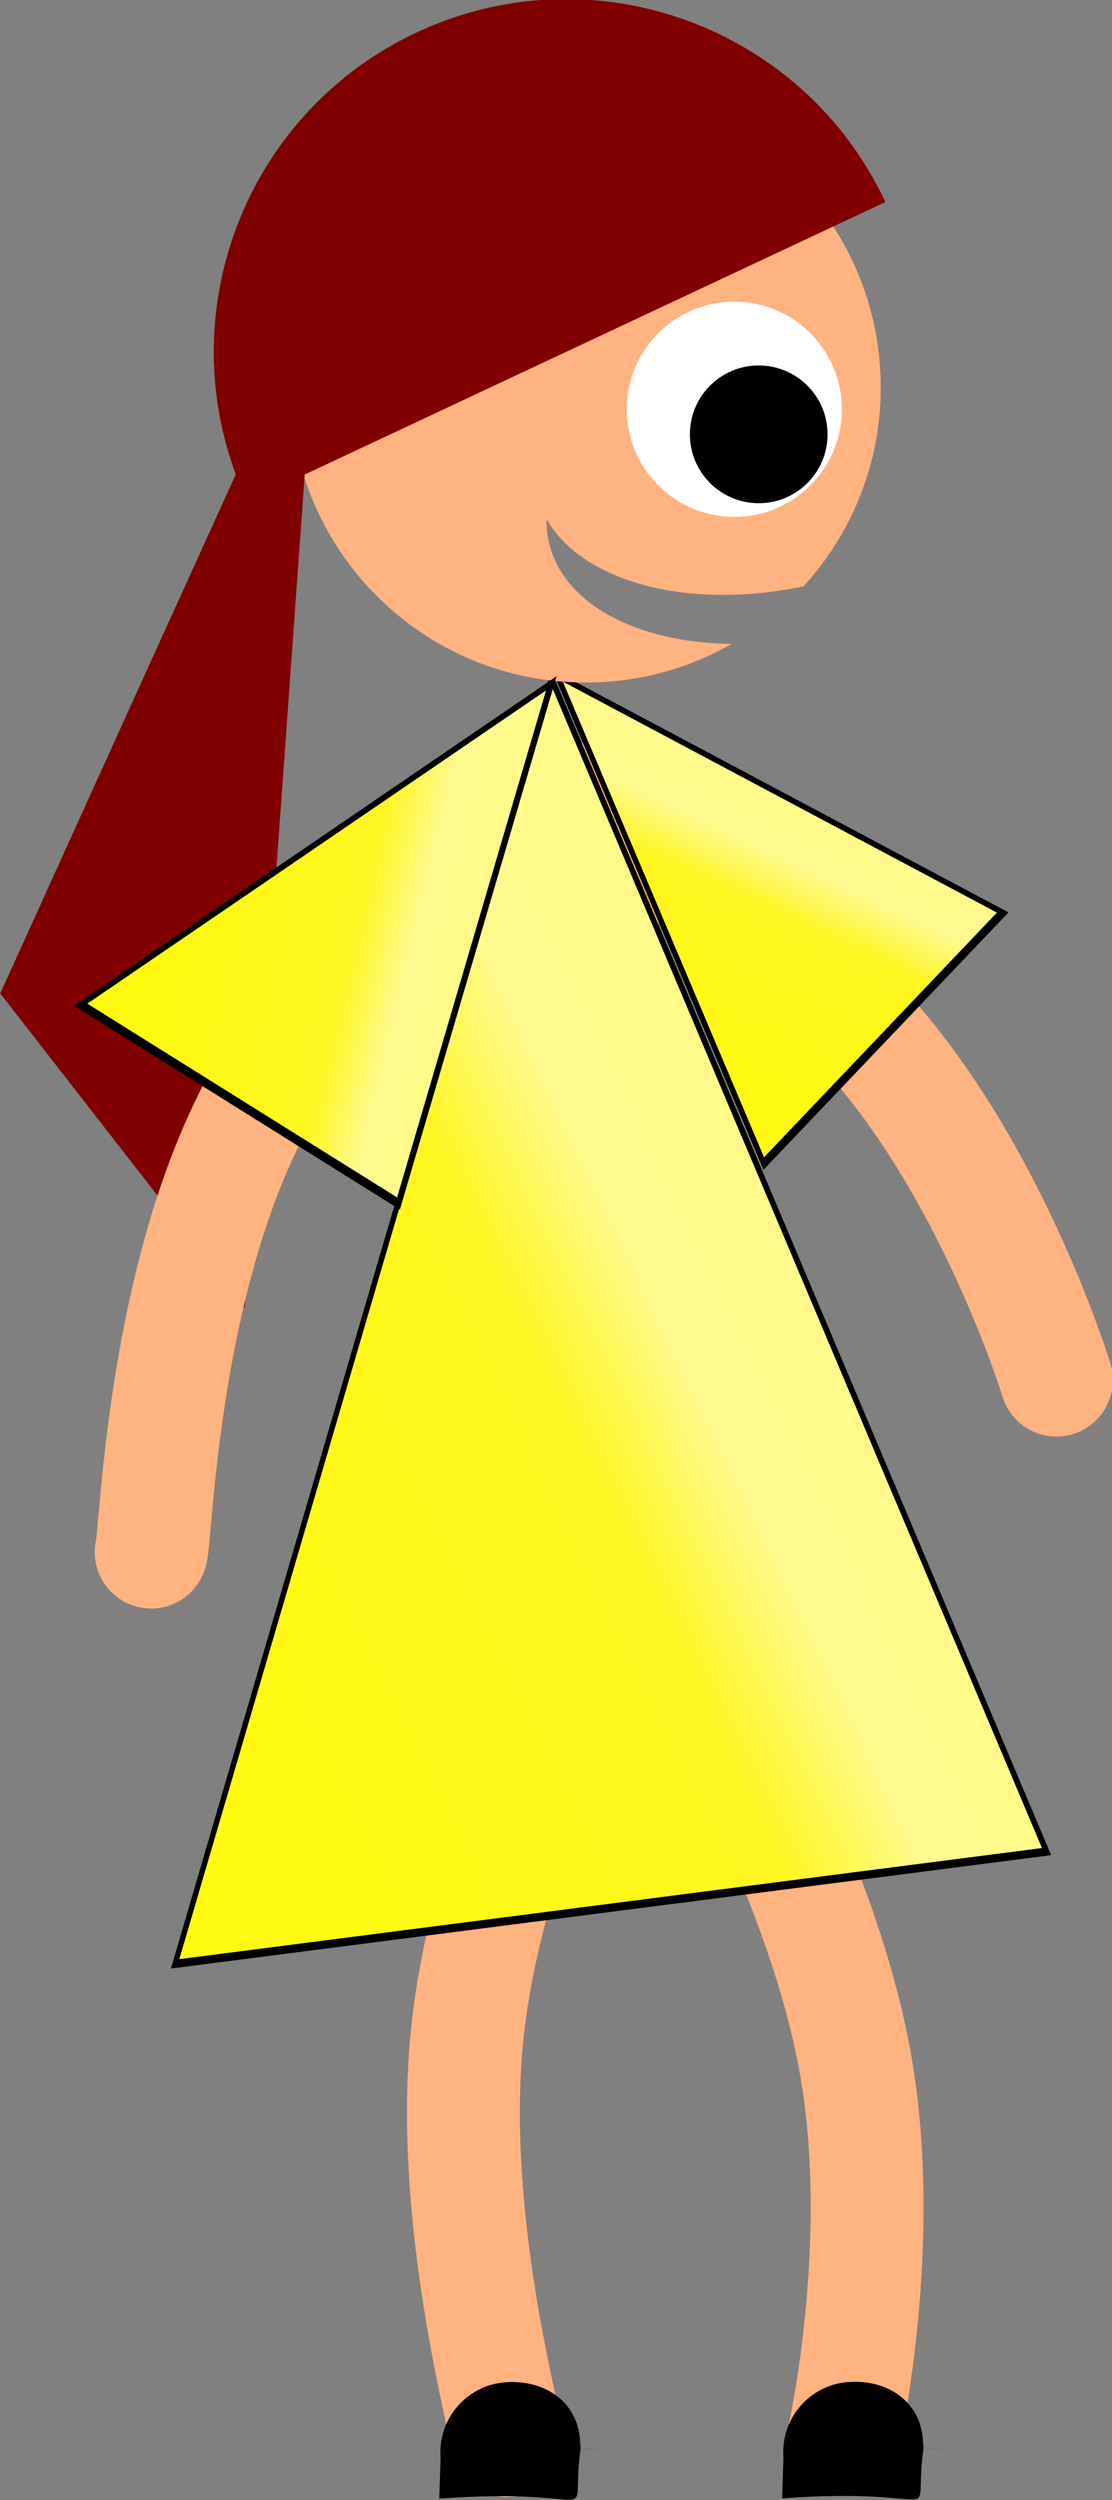<?xml version="1.0" encoding="UTF-8" standalone="no"?>
<!-- Created with Inkscape (http://www.inkscape.org/) -->

<svg
   xmlns:dc="http://purl.org/dc/elements/1.1/"
   xmlns:cc="http://creativecommons.org/ns#"
   xmlns:rdf="http://www.w3.org/1999/02/22-rdf-syntax-ns#"
   xmlns:svg="http://www.w3.org/2000/svg"
   xmlns="http://www.w3.org/2000/svg"
   xmlns:xlink="http://www.w3.org/1999/xlink"
   xmlns:sodipodi="http://sodipodi.sourceforge.net/DTD/sodipodi-0.dtd"
   xmlns:inkscape="http://www.inkscape.org/namespaces/inkscape"
   width="381.186"
   height="856.508"
   id="svg5507"
   version="1.1"
   inkscape:version="0.47 r22583"
   sodipodi:docname="tana_2.svg">
  <rect width="100%" height="100%" fill="#808080" stroke="none"/>
  <defs
     id="defs5509">
    <inkscape:perspective
       sodipodi:type="inkscape:persp3d"
       inkscape:vp_x="0 : 526.18109 : 1"
       inkscape:vp_y="0 : 1000 : 0"
       inkscape:vp_z="744.09448 : 526.18109 : 1"
       inkscape:persp3d-origin="372.04724 : 350.78739 : 1"
       id="perspective5515" />
    <linearGradient
       y2="766.4"
       x2="1026.072"
       y1="575.554"
       x1="575.471"
       gradientUnits="userSpaceOnUse"
       id="linearGradient3779"
       xlink:href="#linearGradient3650"
       inkscape:collect="always" />
    <linearGradient
       y2="766.4"
       x2="1026.072"
       y1="575.554"
       x1="575.471"
       gradientUnits="userSpaceOnUse"
       id="linearGradient3775"
       xlink:href="#linearGradient3650"
       inkscape:collect="always" />
    <linearGradient
       y2="766.4"
       x2="1026.072"
       y1="575.554"
       x1="575.471"
       gradientUnits="userSpaceOnUse"
       id="linearGradient3761"
       xlink:href="#linearGradient3650"
       inkscape:collect="always" />
    <linearGradient
       y2="766.4"
       x2="1026.072"
       y1="575.554"
       x1="575.471"
       gradientUnits="userSpaceOnUse"
       id="linearGradient3759"
       xlink:href="#linearGradient3650"
       inkscape:collect="always" />
    <linearGradient
       y2="766.4"
       x2="1026.072"
       y1="575.554"
       x1="575.471"
       gradientUnits="userSpaceOnUse"
       id="linearGradient3751"
       xlink:href="#linearGradient3650"
       inkscape:collect="always" />
    <linearGradient
       gradientTransform="matrix(0.893,0,0,1,231.592,-434.57)"
       gradientUnits="userSpaceOnUse"
       y2="-17.638"
       x2="-804.5"
       y1="474.362"
       x1="-804.5"
       id="linearGradient3686"
       xlink:href="#linearGradient3680"
       inkscape:collect="always" />
    <linearGradient
       gradientUnits="userSpaceOnUse"
       y2="766.4"
       x2="1026.072"
       y1="575.554"
       x1="575.471"
       id="linearGradient3676"
       xlink:href="#linearGradient3650"
       inkscape:collect="always" />
    <linearGradient
       gradientUnits="userSpaceOnUse"
       y2="951.48"
       x2="1125.88"
       y1="834.574"
       x1="531.859"
       id="linearGradient3664"
       xlink:href="#linearGradient3650"
       inkscape:collect="always" />
    <linearGradient
       gradientUnits="userSpaceOnUse"
       y2="753.24"
       x2="1083.362"
       y1="752.972"
       x1="452.216"
       id="linearGradient3656"
       xlink:href="#linearGradient3650"
       inkscape:collect="always" />
    <radialGradient
       gradientUnits="userSpaceOnUse"
       gradientTransform="matrix(1,0,0,1.086,0,0.482)"
       r="149.783"
       fy="-5.604"
       fx="-1396.438"
       cy="-5.604"
       cx="-1396.438"
       id="radialGradient3623"
       xlink:href="#linearGradient3617"
       inkscape:collect="always" />
    <inkscape:perspective
       id="perspective10"
       inkscape:persp3d-origin="372.04724 : 350.78739 : 1"
       inkscape:vp_z="744.09448 : 526.18109 : 1"
       inkscape:vp_y="0 : 1000 : 0"
       inkscape:vp_x="0 : 526.18109 : 1"
       sodipodi:type="inkscape:persp3d" />
    <linearGradient
       id="linearGradient3617">
      <stop
         id="stop3619"
         offset="0"
         style="stop-color:#ca00af;stop-opacity:1;" />
      <stop
         style="stop-color:#00f6af;stop-opacity:1;"
         offset="0.25"
         id="stop3627" />
      <stop
         style="stop-color:#0000ff;stop-opacity:1;"
         offset="0.5"
         id="stop3625" />
      <stop
         id="stop3621"
         offset="1"
         style="stop-color:#ff0000;stop-opacity:1;" />
    </linearGradient>
    <linearGradient
       id="linearGradient3650">
      <stop
         id="stop3652"
         offset="0"
         style="stop-color:#fffa89;stop-opacity:1;" />
      <stop
         style="stop-color:#fffa8e;stop-opacity:1;"
         offset="0.135"
         id="stop3668" />
      <stop
         style="stop-color:#fff521;stop-opacity:1;"
         offset="0.351"
         id="stop3666" />
      <stop
         id="stop3690"
         offset="1"
         style="stop-color:#fffa10;stop-opacity:1;" />
    </linearGradient>
    <linearGradient
       id="linearGradient3680">
      <stop
         id="stop3682"
         offset="0"
         style="stop-color:#ffffff;stop-opacity:1;" />
      <stop
         style="stop-color:#d2fbff;stop-opacity:1;"
         offset="0.583"
         id="stop3688" />
      <stop
         id="stop3684"
         offset="1"
         style="stop-color:#96e159;stop-opacity:1;" />
    </linearGradient>
    <linearGradient
       id="linearGradient3692">
      <stop
         style="stop-color:#fffa89;stop-opacity:1;"
         offset="0"
         id="stop3694" />
      <stop
         id="stop3696"
         offset="0"
         style="stop-color:#ffffff;stop-opacity:1;" />
      <stop
         id="stop3698"
         offset="0.423"
         style="stop-color:#fff521;stop-opacity:1;" />
      <stop
         style="stop-color:#fffa10;stop-opacity:1;"
         offset="1"
         id="stop3700" />
    </linearGradient>
    <linearGradient
       id="linearGradient3702">
      <stop
         style="stop-color:#fffa89;stop-opacity:1;"
         offset="0"
         id="stop3704" />
      <stop
         id="stop3706"
         offset="0.218"
         style="stop-color:#ffffff;stop-opacity:1;" />
      <stop
         id="stop3708"
         offset="0.423"
         style="stop-color:#fff521;stop-opacity:1;" />
      <stop
         style="stop-color:#fffa10;stop-opacity:1;"
         offset="1"
         id="stop3710" />
    </linearGradient>
    <inkscape:perspective
       id="perspective2868"
       inkscape:persp3d-origin="0.5 : 0.33333333 : 1"
       inkscape:vp_z="1 : 0.5 : 1"
       inkscape:vp_y="0 : 1000 : 0"
       inkscape:vp_x="0 : 0.5 : 1"
       sodipodi:type="inkscape:persp3d" />
    <inkscape:perspective
       id="perspective2893"
       inkscape:persp3d-origin="0.5 : 0.33333333 : 1"
       inkscape:vp_z="1 : 0.5 : 1"
       inkscape:vp_y="0 : 1000 : 0"
       inkscape:vp_x="0 : 0.5 : 1"
       sodipodi:type="inkscape:persp3d" />
    <inkscape:perspective
       id="perspective2915"
       inkscape:persp3d-origin="0.5 : 0.33333333 : 1"
       inkscape:vp_z="1 : 0.5 : 1"
       inkscape:vp_y="0 : 1000 : 0"
       inkscape:vp_x="0 : 0.5 : 1"
       sodipodi:type="inkscape:persp3d" />
    <linearGradient
       id="linearGradient3702-4">
      <stop
         id="stop3704-7"
         offset="0"
         style="stop-color:#fffa89;stop-opacity:1;" />
      <stop
         style="stop-color:#ffffff;stop-opacity:1;"
         offset="0.218"
         id="stop3706-1" />
      <stop
         style="stop-color:#fff521;stop-opacity:1;"
         offset="0.423"
         id="stop3708-0" />
      <stop
         id="stop3710-3"
         offset="1"
         style="stop-color:#fffa10;stop-opacity:1;" />
    </linearGradient>
    <linearGradient
       id="linearGradient3692-6">
      <stop
         id="stop3694-0"
         offset="0"
         style="stop-color:#fffa89;stop-opacity:1;" />
      <stop
         style="stop-color:#ffffff;stop-opacity:1;"
         offset="0"
         id="stop3696-2" />
      <stop
         style="stop-color:#fff521;stop-opacity:1;"
         offset="0.423"
         id="stop3698-2" />
      <stop
         id="stop3700-9"
         offset="1"
         style="stop-color:#fffa10;stop-opacity:1;" />
    </linearGradient>
    <linearGradient
       id="linearGradient3680-9">
      <stop
         style="stop-color:#ffffff;stop-opacity:1;"
         offset="0"
         id="stop3682-8" />
      <stop
         id="stop3688-4"
         offset="0.583"
         style="stop-color:#d2fbff;stop-opacity:1;" />
      <stop
         style="stop-color:#96e159;stop-opacity:1;"
         offset="1"
         id="stop3684-0" />
    </linearGradient>
    <linearGradient
       id="linearGradient3650-4">
      <stop
         style="stop-color:#fffa89;stop-opacity:1;"
         offset="0"
         id="stop3652-9" />
      <stop
         id="stop3668-1"
         offset="0.135"
         style="stop-color:#fffa8e;stop-opacity:1;" />
      <stop
         id="stop3666-2"
         offset="0.351"
         style="stop-color:#fff521;stop-opacity:1;" />
      <stop
         style="stop-color:#fffa10;stop-opacity:1;"
         offset="1"
         id="stop3690-7" />
    </linearGradient>
    <linearGradient
       id="linearGradient3617-2">
      <stop
         style="stop-color:#ca00af;stop-opacity:1;"
         offset="0"
         id="stop3619-1" />
      <stop
         id="stop3627-0"
         offset="0.25"
         style="stop-color:#00f6af;stop-opacity:1;" />
      <stop
         id="stop3625-3"
         offset="0.5"
         style="stop-color:#0000ff;stop-opacity:1;" />
      <stop
         style="stop-color:#ff0000;stop-opacity:1;"
         offset="1"
         id="stop3621-6" />
    </linearGradient>
    <inkscape:perspective
       sodipodi:type="inkscape:persp3d"
       inkscape:vp_x="0 : 526.18109 : 1"
       inkscape:vp_y="0 : 1000 : 0"
       inkscape:vp_z="744.09448 : 526.18109 : 1"
       inkscape:persp3d-origin="372.04724 : 350.78739 : 1"
       id="perspective10-8" />
    <radialGradient
       inkscape:collect="always"
       xlink:href="#linearGradient3617-2"
       id="radialGradient3623-2"
       cx="-1396.438"
       cy="-5.604"
       fx="-1396.438"
       fy="-5.604"
       r="149.783"
       gradientTransform="matrix(1,0,0,1.086,0,0.482)"
       gradientUnits="userSpaceOnUse" />
    <linearGradient
       inkscape:collect="always"
       xlink:href="#linearGradient3650-4"
       id="linearGradient3656-1"
       x1="452.216"
       y1="752.972"
       x2="1083.362"
       y2="753.24"
       gradientUnits="userSpaceOnUse" />
    <linearGradient
       inkscape:collect="always"
       xlink:href="#linearGradient3650-4"
       id="linearGradient3664-8"
       x1="531.859"
       y1="834.574"
       x2="1125.88"
       y2="951.48"
       gradientUnits="userSpaceOnUse" />
    <linearGradient
       inkscape:collect="always"
       xlink:href="#linearGradient3650-4"
       id="linearGradient3676-5"
       x1="575.471"
       y1="575.554"
       x2="1026.072"
       y2="766.4"
       gradientUnits="userSpaceOnUse" />
    <linearGradient
       inkscape:collect="always"
       xlink:href="#linearGradient3680-9"
       id="linearGradient3686-4"
       x1="-804.5"
       y1="474.362"
       x2="-804.5"
       y2="-17.638"
       gradientUnits="userSpaceOnUse"
       gradientTransform="matrix(0.893,0,0,1,231.592,-434.57)" />
    <linearGradient
       inkscape:collect="always"
       xlink:href="#linearGradient3650-4"
       id="linearGradient3751-7"
       gradientUnits="userSpaceOnUse"
       x1="575.471"
       y1="575.554"
       x2="1026.072"
       y2="766.4" />
    <linearGradient
       inkscape:collect="always"
       xlink:href="#linearGradient3650-4"
       id="linearGradient3759-6"
       gradientUnits="userSpaceOnUse"
       x1="575.471"
       y1="575.554"
       x2="1026.072"
       y2="766.4" />
    <linearGradient
       inkscape:collect="always"
       xlink:href="#linearGradient3650-4"
       id="linearGradient3761-4"
       gradientUnits="userSpaceOnUse"
       x1="575.471"
       y1="575.554"
       x2="1026.072"
       y2="766.4" />
    <linearGradient
       inkscape:collect="always"
       xlink:href="#linearGradient3650-4"
       id="linearGradient3775-2"
       gradientUnits="userSpaceOnUse"
       x1="575.471"
       y1="575.554"
       x2="1026.072"
       y2="766.4" />
    <linearGradient
       inkscape:collect="always"
       xlink:href="#linearGradient3650-4"
       id="linearGradient3779-4"
       gradientUnits="userSpaceOnUse"
       x1="575.471"
       y1="575.554"
       x2="1026.072"
       y2="766.4" />
    <inkscape:perspective
       id="perspective5515-9"
       inkscape:persp3d-origin="372.04724 : 350.78739 : 1"
       inkscape:vp_z="744.09448 : 526.18109 : 1"
       inkscape:vp_y="0 : 1000 : 0"
       inkscape:vp_x="0 : 526.18109 : 1"
       sodipodi:type="inkscape:persp3d" />
  </defs>
  <sodipodi:namedview
     id="base"
     pagecolor="#ffffff"
     bordercolor="#666666"
     borderopacity="1.0"
     inkscape:pageopacity="0.0"
     inkscape:pageshadow="2"
     inkscape:zoom="0.35"
     inkscape:cx="126.386"
     inkscape:cy="439.20506"
     inkscape:document-units="px"
     inkscape:current-layer="layer1-0"
     showgrid="false"
     inkscape:window-width="1280"
     inkscape:window-height="999"
     inkscape:window-x="0"
     inkscape:window-y="0"
     inkscape:window-maximized="1" />
  <g
     inkscape:label="Layer 1"
     inkscape:groupmode="layer"
     id="layer1"
     transform="translate(-196.455,-168.049)">
    <g
       transform="matrix(2.22,0,0,2.22,2248.552,106.145)"
       id="layer1-0"
       inkscape:label="Layer 1">
      <path
         inkscape:export-ydpi="90"
         inkscape:export-xdpi="90"
         inkscape:export-filename="C:\Users\alowe\Documents\Temp\InkscapePortable\girl.png"
         sodipodi:nodetypes="czc"
         id="path2866-4"
         d="m -835.98,288.877 c 0,0 -14.388,27.645 -16.498,55.747 -2.11,28.102 6.535,58.124 6.362,59.899"
         style="fill:none;stroke:#ffb380;stroke-width:17.426;stroke-linecap:round;stroke-linejoin:miter;stroke-miterlimit:4;stroke-opacity:1;stroke-dasharray:none" />
      <path
         inkscape:export-ydpi="90"
         inkscape:export-xdpi="90"
         inkscape:export-filename="C:\Users\alowe\Documents\Temp\InkscapePortable\girl.png"
         sodipodi:nodetypes="ccssssccc"
         id="path3640-4"
         d="m -856.543,413.457 c 26.626,-1.948 19.994,4.977 21.841,-7.795 -1.4e-4,-0.005 16.5,1.611 -10e-4,-0.013 -0.032,-0.003 -0.098,-1.196 -0.101,-1.228 -0.421,-5.973 -5.51,-9.341 -11.484,-8.92 -5.973,0.421 -10.475,5.604 -10.054,11.578 0.002,0.032 0.004,0.063 0.007,0.095 l 10e-4,0.013 -0.21,6.272 z"
         style="fill:#000000;fill-opacity:1;stroke:none" />
      <path
         inkscape:export-ydpi="90"
         inkscape:export-xdpi="90"
         inkscape:export-filename="C:\Users\alowe\Documents\Temp\InkscapePortable\girl.png"
         sodipodi:nodetypes="czc"
         id="path3647"
         d="m -761.241,240.853 c 0,0 -9.093,-29.809 -27.269,-51.345 -18.176,-21.536 -45.374,-36.909 -46.494,-38.297"
         style="fill:none;stroke:#ffb380;stroke-width:17.426;stroke-linecap:round;stroke-linejoin:miter;stroke-miterlimit:4;stroke-opacity:1;stroke-dasharray:none" />
      <path
         inkscape:export-ydpi="90"
         inkscape:export-xdpi="90"
         inkscape:export-filename="C:\Users\alowe\Documents\Temp\InkscapePortable\girl.png"
         transform="matrix(-0.033,0.065,0.083,0.073,-851.499,65.987)"
         d="M 580,389.505 831.431,681.484 1082.862,973.463 704.286,1045.219 325.709,1116.976 452.854,753.24 580,389.505 z"
         inkscape:randomized="0"
         inkscape:rounded="0"
         inkscape:flatsided="false"
         sodipodi:arg2="-0.71091915"
         sodipodi:arg1="-1.7581167"
         sodipodi:r2="222.46301"
         sodipodi:r1="444.92603"
         sodipodi:cy="826.64789"
         sodipodi:cx="662.85712"
         sodipodi:sides="3"
         id="path3777"
         style="fill:url(#linearGradient3779);fill-opacity:1;fill-rule:evenodd;stroke:#000000;stroke-width:11.297;stroke-miterlimit:4;stroke-opacity:1;stroke-dasharray:none"
         sodipodi:type="star"
         inkscape:transform-center-x="-32.973781"
         inkscape:transform-center-y="39.494727" />
      <path
         inkscape:export-ydpi="90"
         inkscape:export-xdpi="90"
         inkscape:export-filename="C:\Users\alowe\Documents\Temp\InkscapePortable\girl.png"
         sodipodi:nodetypes="czc"
         id="path2866"
         d="m -793.976,403.448 c 0,0 6.743,-30.427 1.508,-58.117 -5.235,-27.691 -21.355,-54.452 -21.649,-56.211"
         style="fill:none;stroke:#ffb380;stroke-width:17.426;stroke-linecap:round;stroke-linejoin:miter;stroke-miterlimit:4;stroke-opacity:1;stroke-dasharray:none" />
      <path
         inkscape:export-ydpi="90"
         inkscape:export-xdpi="90"
         inkscape:export-filename="C:\Users\alowe\Documents\Temp\InkscapePortable\girl.png"
         transform="matrix(-0.169,0.075,0.046,0.275,-759.102,-17.981)"
         d="M 580,389.505 831.431,681.484 1082.862,973.463 704.286,1045.219 325.709,1116.976 452.854,753.24 580,389.505 z"
         inkscape:randomized="0"
         inkscape:rounded="0"
         inkscape:flatsided="false"
         sodipodi:arg2="-0.71091915"
         sodipodi:arg1="-1.7581167"
         sodipodi:r2="222.46301"
         sodipodi:r1="444.92603"
         sodipodi:cy="826.64789"
         sodipodi:cx="662.85712"
         sodipodi:sides="3"
         id="path2816"
         style="fill:url(#linearGradient3761);fill-opacity:1;fill-rule:evenodd;stroke:#000000;stroke-width:4.478;stroke-miterlimit:4;stroke-opacity:1;stroke-dasharray:none"
         sodipodi:type="star" />
      <g
         inkscape:export-ydpi="90"
         inkscape:export-xdpi="90"
         inkscape:export-filename="C:\Users\alowe\Documents\Temp\InkscapePortable\girl.png"
         transform="translate(9,3)"
         id="g3765">
        <g
           transform="matrix(0.45,0,0,0.45,-1243.539,-121.688)"
           id="layer1-08"
           inkscape:label="Layer 1">
          <g
             inkscape:label="Layer 1"
             id="layer1-0-5"
             transform="matrix(2.22,0,0,2.22,2263.704,151.602)">
            <g
               id="g3765-9"
               transform="translate(217.364,53.044)"
               inkscape:export-filename="C:\Users\alowe\Documents\Temp\InkscapePortable\girl.png"
               inkscape:export-xdpi="90"
               inkscape:export-ydpi="90">
              <path
                 id="path2820-3"
                 d="m -836.06,39.57 c 25.199,0 45.625,20.431 45.625,45.63 0,11.849 -4.52,22.639 -11.926,30.75 -17.854,3.759 -34.257,-0.682 -39.738,-10.405 -0.022,1.317 0.122,2.627 0.449,3.917 2.402,9.474 13.852,15.231 28.179,15.383 -6.661,3.803 -14.369,5.979 -22.588,5.979 -25.199,0 -45.63,-20.426 -45.63,-45.625 0,-25.199 20.431,-45.63 45.63,-45.63 z"
                 style="fill:#ffb380;fill-rule:evenodd;stroke:none" />
              <path
                 id="path2822"
                 d="m -838.531,25.25 c -7.931,-0.084 -15.994,1.563 -23.656,5.156 -25.85,12.122 -37.703,41.957 -27.938,68.25 l -11.875,26.125 -24.531,54.062 18.906,24.281 18.875,24.281 5.656,-78.344 3.625,-50.375 89.75,-42.094 C -798.901,37.012 -818.262,25.464 -838.531,25.25 z"
                 style="fill:#800000;stroke:none" />
              <path
                 transform="matrix(-0.175,0,0,0.175,-918.36,88.17)"
                 d="m -506.657,2.511 c 0,52.466 -42.532,94.998 -94.998,94.998 -52.466,0 -94.998,-42.532 -94.998,-94.998 0,-52.466 42.532,-94.998 94.998,-94.998 52.466,0 94.998,42.532 94.998,94.998 z"
                 sodipodi:ry="94.9981"
                 sodipodi:rx="94.9981"
                 sodipodi:cy="2.511359"
                 sodipodi:cx="-601.65466"
                 id="path2828-4"
                 style="fill:#ffffff;fill-opacity:1"
                 sodipodi:type="arc" />
              <path
                 sodipodi:type="arc"
                 style="fill:#000000;fill-opacity:1"
                 id="path2830-5"
                 sodipodi:cx="-601.65466"
                 sodipodi:cy="2.511359"
                 sodipodi:rx="94.9981"
                 sodipodi:ry="94.9981"
                 d="m -506.657,2.511 c 0,52.466 -42.532,94.998 -94.998,94.998 -52.466,0 -94.998,-42.532 -94.998,-94.998 0,-52.466 42.532,-94.998 94.998,-94.998 52.466,0 94.998,42.532 94.998,94.998 z"
                 transform="matrix(-0.112,0,0,0.112,-876.682,92.197)" />
            </g>
          </g>
        </g>
      </g>
      <path
         inkscape:export-ydpi="90"
         inkscape:export-xdpi="90"
         inkscape:export-filename="C:\Users\alowe\Documents\Temp\InkscapePortable\girl.png"
         style="fill:none;stroke:#ffb380;stroke-width:17.426;stroke-linecap:round;stroke-linejoin:miter;stroke-miterlimit:4;stroke-opacity:1;stroke-dasharray:none"
         d="m -857.018,159.97 c 0,0 -21.947,22.126 -32.305,48.335 -10.358,26.208 -11.017,57.443 -11.708,59.087"
         id="path3645"
         sodipodi:nodetypes="czc" />
      <path
         inkscape:export-ydpi="90"
         inkscape:export-xdpi="90"
         inkscape:export-filename="C:\Users\alowe\Documents\Temp\InkscapePortable\girl.png"
         inkscape:transform-center-y="31.847518"
         inkscape:transform-center-x="50.176809"
         sodipodi:type="star"
         style="fill:url(#linearGradient3775);fill-opacity:1;fill-rule:evenodd;stroke:#000000;stroke-width:11.297;stroke-miterlimit:4;stroke-opacity:1;stroke-dasharray:none"
         id="path3771"
         sodipodi:sides="3"
         sodipodi:cx="662.85712"
         sodipodi:cy="826.64789"
         sodipodi:r1="444.92603"
         sodipodi:r2="222.46301"
         sodipodi:arg1="-1.7581167"
         sodipodi:arg2="-0.71091915"
         inkscape:flatsided="false"
         inkscape:rounded="0"
         inkscape:randomized="0"
         d="M 580,389.505 831.431,681.484 1082.862,973.463 704.286,1045.219 325.709,1116.976 452.854,753.24 580,389.505 z"
         transform="matrix(-0.076,-0.021,-0.059,0.103,-772.182,105.395)" />
      <path
         inkscape:export-ydpi="90"
         inkscape:export-xdpi="90"
         inkscape:export-filename="C:\Users\alowe\Documents\Temp\InkscapePortable\girl.png"
         sodipodi:nodetypes="ccssssccc"
         id="path3640-4-3"
         d="m -803.602,413.419 c 26.626,-1.948 19.994,4.977 21.841,-7.795 -1.4e-4,-0.005 16.5,1.611 -9.9e-4,-0.013 -0.032,-0.003 -0.098,-1.196 -0.101,-1.228 -0.421,-5.973 -5.51,-9.341 -11.484,-8.92 -5.973,0.421 -10.475,5.604 -10.054,11.578 0.002,0.032 0.004,0.063 0.007,0.095 l 10e-4,0.013 -0.21,6.272 z"
         style="fill:#000000;fill-opacity:1;stroke:none" />
    </g>
  </g>
</svg>
